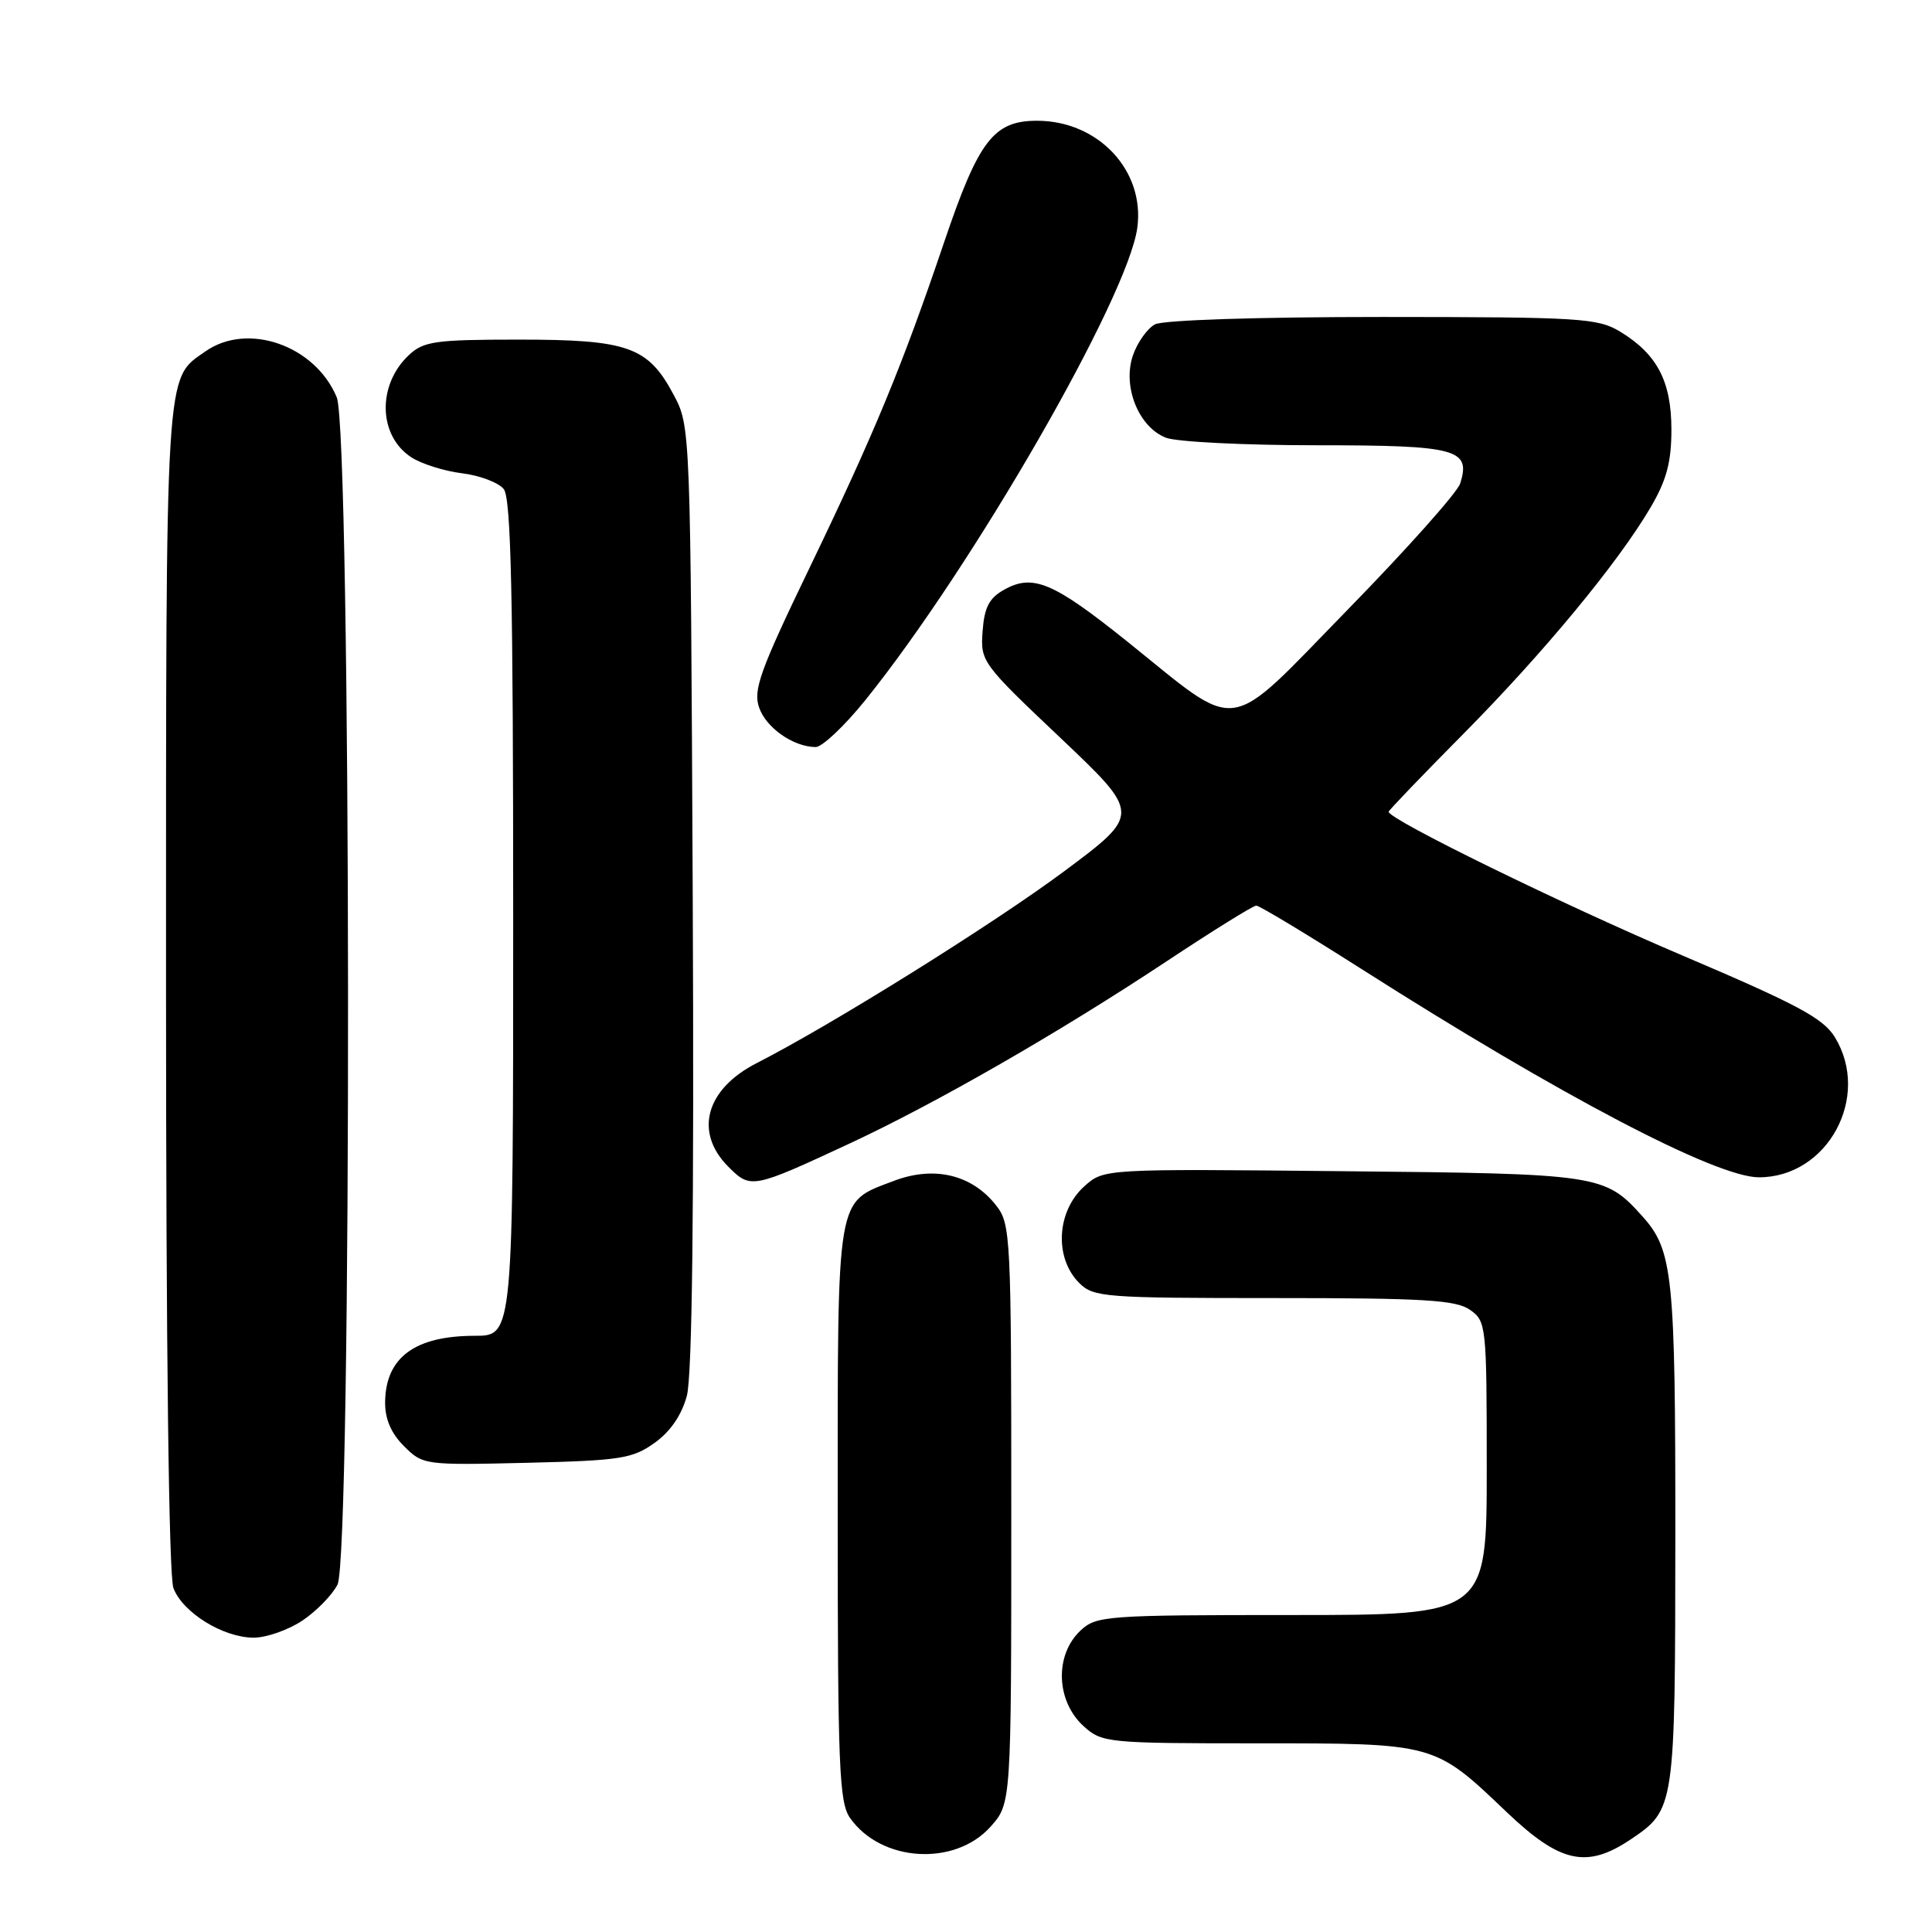<?xml version="1.0" encoding="UTF-8" standalone="no"?>
<!DOCTYPE svg PUBLIC "-//W3C//DTD SVG 1.1//EN" "http://www.w3.org/Graphics/SVG/1.1/DTD/svg11.dtd" >
<svg xmlns="http://www.w3.org/2000/svg" xmlns:xlink="http://www.w3.org/1999/xlink" version="1.1" viewBox="0 0 256 256">
 <g >
 <path fill="currentColor"
d=" M 131.25 242.05 C 134.00 238.97 134.00 238.97 134.00 200.62 C 134.00 163.68 133.93 162.18 131.98 159.71 C 128.78 155.63 123.76 154.44 118.42 156.48 C 110.72 159.42 111.00 157.76 111.00 200.50 C 111.00 234.04 111.19 238.83 112.63 240.88 C 116.73 246.74 126.51 247.35 131.25 242.05 Z  M 216.09 243.72 C 221.94 239.77 221.97 239.59 221.99 203.40 C 222.00 168.87 221.67 165.66 217.61 161.15 C 212.63 155.62 211.98 155.52 177.88 155.19 C 146.26 154.87 146.26 154.87 143.68 157.19 C 140.00 160.50 139.67 166.67 143.00 170.00 C 144.89 171.89 146.33 172.00 168.78 172.00 C 188.68 172.00 192.92 172.25 194.78 173.56 C 196.94 175.07 197.00 175.60 197.00 194.56 C 197.00 214.00 197.00 214.00 171.19 214.00 C 146.59 214.00 145.27 214.10 143.19 216.04 C 139.71 219.28 139.91 225.42 143.61 228.75 C 146.03 230.93 146.76 231.00 166.61 231.00 C 190.24 231.00 190.03 230.94 199.66 240.13 C 206.74 246.87 210.26 247.64 216.09 243.72 Z  M 40.09 214.72 C 41.95 213.47 44.03 211.33 44.72 209.97 C 46.65 206.16 46.55 57.26 44.62 52.64 C 41.75 45.76 32.81 42.64 27.22 46.56 C 21.84 50.33 22.00 47.75 22.00 130.89 C 22.00 178.48 22.37 208.85 22.98 210.43 C 24.21 213.68 29.57 216.99 33.60 217.00 C 35.31 217.00 38.23 215.97 40.09 214.72 Z  M 86.72 191.20 C 88.82 189.71 90.32 187.52 91.01 184.96 C 91.72 182.33 91.98 160.39 91.79 118.76 C 91.50 56.50 91.50 56.50 89.24 52.27 C 85.86 45.94 83.21 45.00 68.74 45.00 C 57.70 45.00 56.14 45.22 54.20 47.03 C 49.97 50.97 50.10 57.71 54.48 60.58 C 55.82 61.46 58.85 62.42 61.21 62.71 C 63.57 63.00 66.06 63.94 66.75 64.81 C 67.72 66.02 68.00 78.95 68.00 121.69 C 68.00 177.00 68.00 177.00 62.93 177.00 C 54.97 177.00 51.09 179.87 51.03 185.80 C 51.01 188.02 51.82 189.92 53.53 191.62 C 56.03 194.12 56.24 194.15 69.78 193.83 C 82.21 193.53 83.80 193.28 86.72 191.20 Z  M 112.56 151.53 C 124.01 146.20 140.32 136.83 154.61 127.36 C 160.72 123.31 166.05 120.00 166.46 120.00 C 166.88 120.00 173.13 123.77 180.36 128.37 C 206.73 145.17 227.39 156.00 233.07 156.00 C 242.17 156.00 247.95 145.35 243.14 137.45 C 241.59 134.92 238.21 133.11 222.89 126.59 C 207.06 119.86 184.00 108.58 184.00 107.56 C 184.00 107.39 188.42 102.78 193.83 97.32 C 204.53 86.52 214.40 74.58 218.72 67.22 C 220.83 63.62 221.47 61.23 221.47 56.94 C 221.47 50.54 219.59 46.94 214.70 43.96 C 211.73 42.15 209.49 42.01 183.18 42.00 C 166.62 42.00 154.11 42.41 153.04 42.98 C 152.03 43.52 150.72 45.36 150.13 47.06 C 148.69 51.18 150.87 56.62 154.52 58.01 C 155.95 58.55 164.92 59.00 174.44 59.00 C 193.06 59.00 194.93 59.50 193.48 64.07 C 193.10 65.26 186.41 72.76 178.61 80.75 C 162.15 97.60 164.62 97.25 149.30 84.95 C 139.57 77.15 136.86 76.01 133.07 78.13 C 131.07 79.24 130.43 80.47 130.20 83.64 C 129.90 87.65 130.09 87.91 140.54 97.80 C 151.17 107.88 151.17 107.88 140.98 115.47 C 131.56 122.47 110.25 135.77 100.28 140.86 C 93.50 144.32 91.94 150.03 96.52 154.61 C 99.47 157.56 99.68 157.52 112.56 151.53 Z  M 114.68 92.75 C 128.91 75.08 149.47 39.36 150.70 30.17 C 151.72 22.61 145.54 16.01 137.42 16.00 C 131.66 16.00 129.68 18.58 125.11 32.07 C 119.55 48.50 115.85 57.44 107.25 75.28 C 100.70 88.87 99.77 91.45 100.59 93.76 C 101.53 96.46 105.12 98.96 108.08 98.99 C 108.94 98.99 111.91 96.19 114.68 92.75 Z "/>
</g>
</svg>